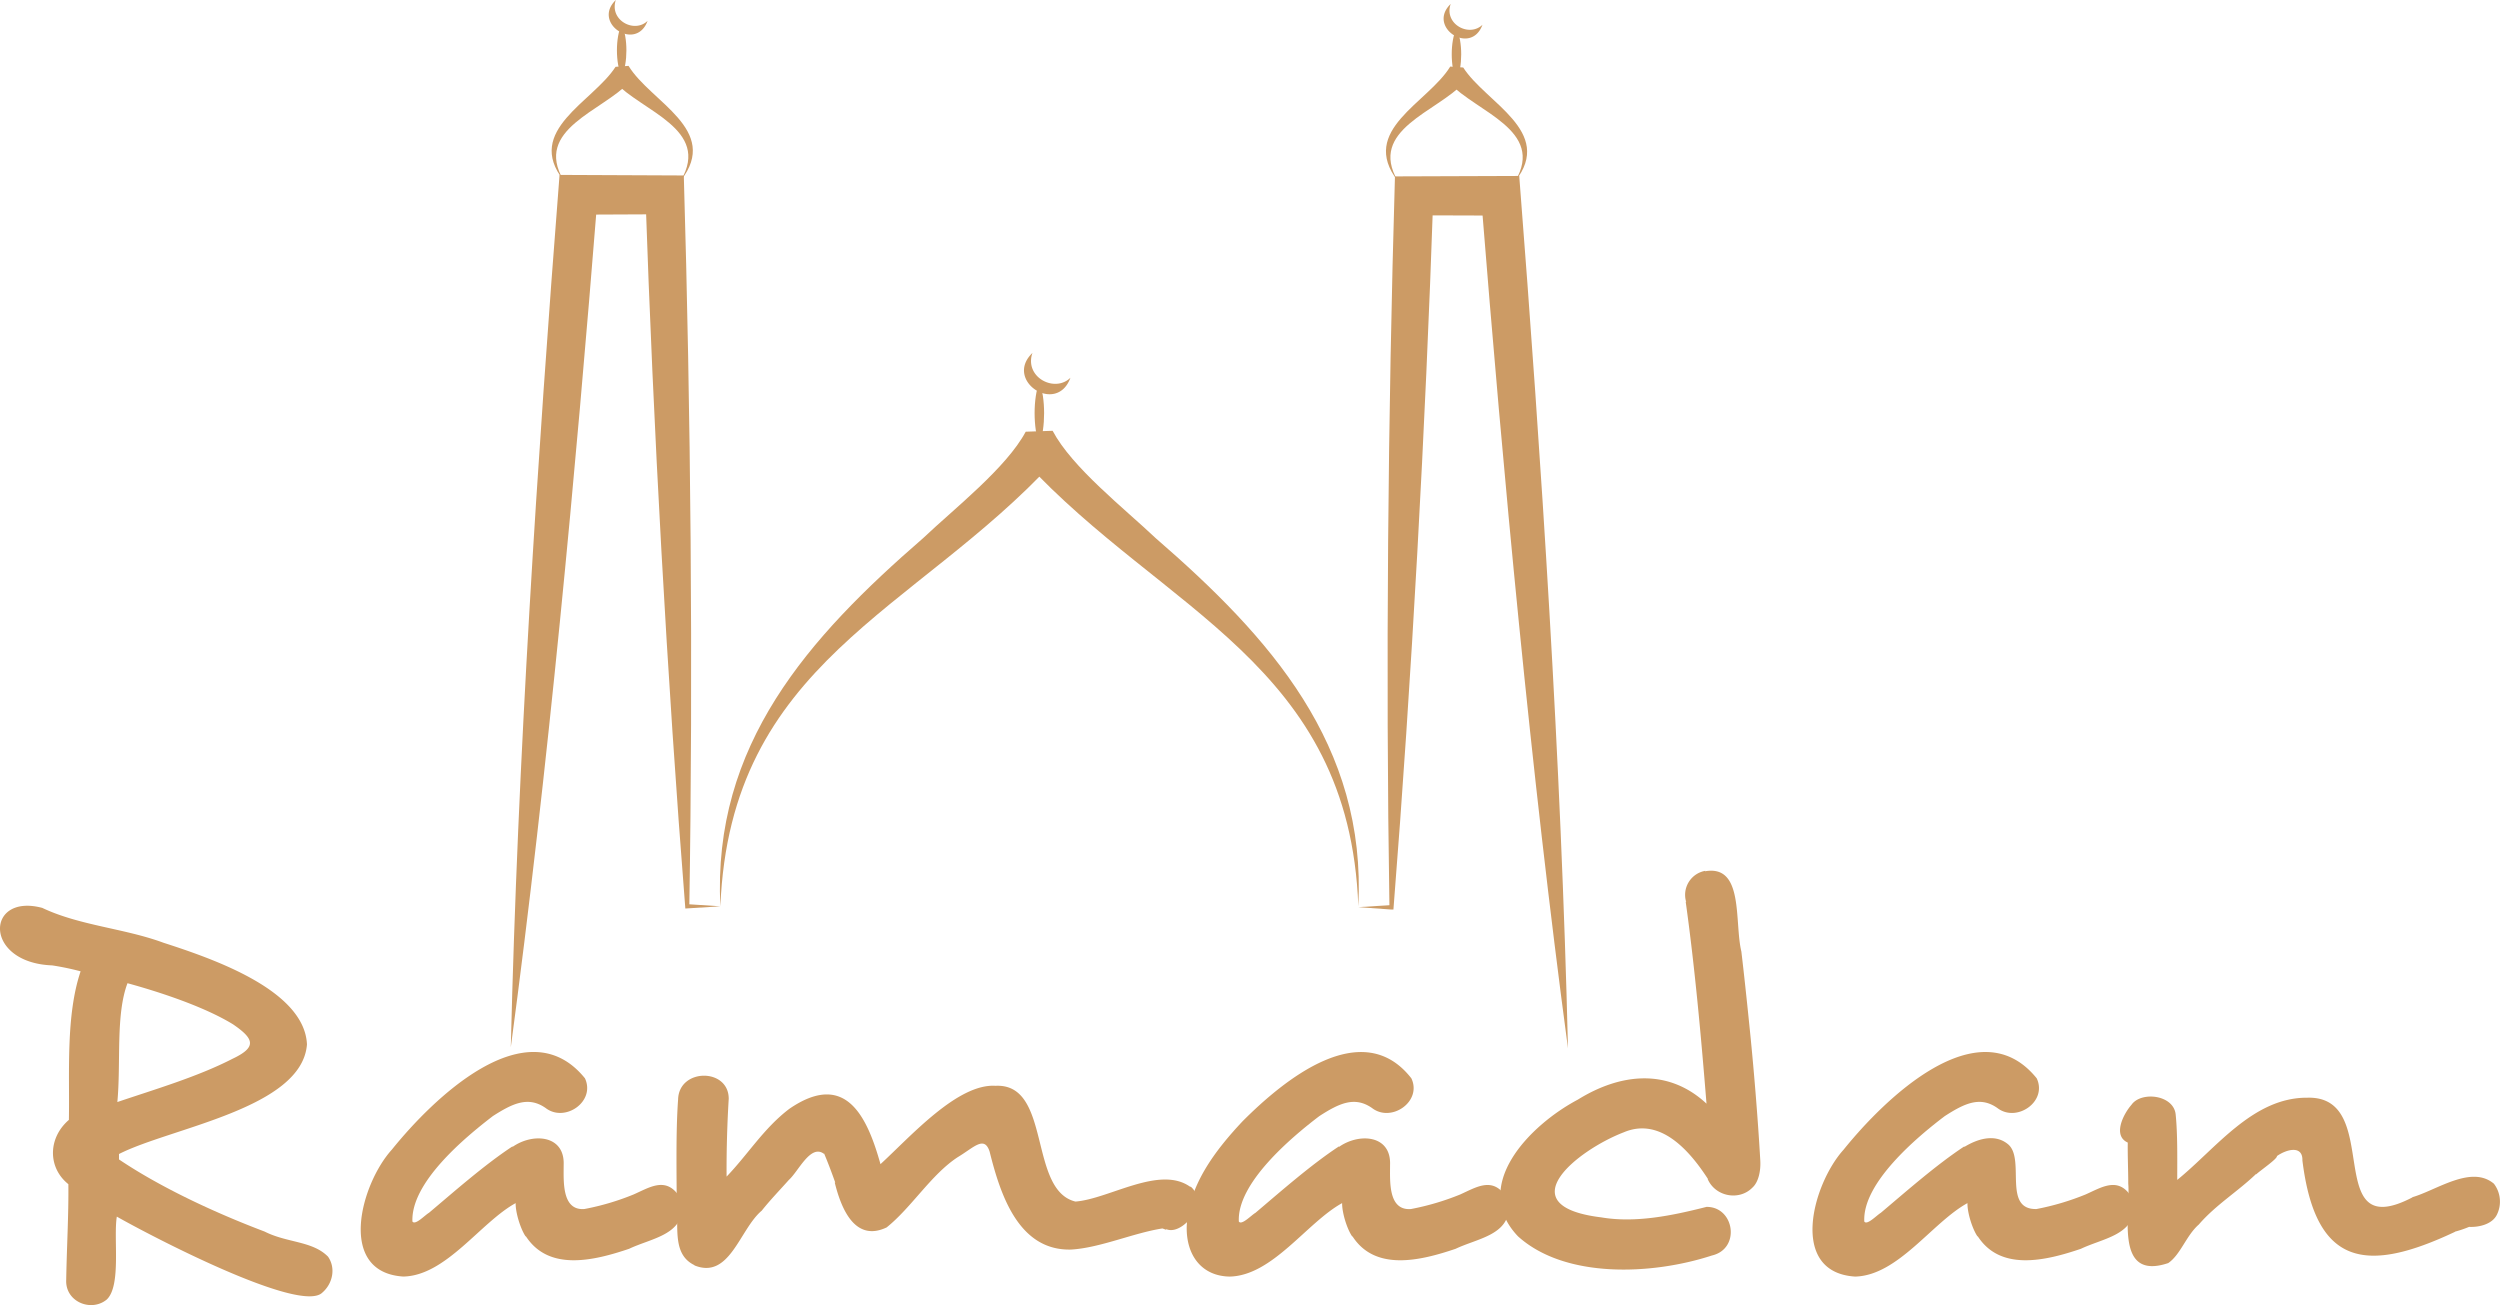<svg xmlns="http://www.w3.org/2000/svg" width="1079.84" height="563.72" viewBox="0 0 1079.84 563.72"><g id="Слой_2" data-name="Слой 2"><g id="ramadan30_70997125"><g id="ramadan30_70997125-2" data-name="ramadan30_70997125"><g><path d="M243.39 77.86c-16.94-21.53 12.79-33.83 22.49-49l5.61-.41c9.51 15.67 39.7 27.49 22.65 49.43 12.92-22.18-16.9-29.74-28.69-42.56L269 37.2h-.5l3.53-1.88C260.26 48.07 230.42 55.8 243.39 77.86z" fill="#cc9b65"/><path d="M311.16 391.47c-3.57-69.76 38.14-116.15 87.54-159 13.33-12.66 36-30.36 44.34-46l11.63-.4c8.32 15.81 31.08 33.64 44.53 46.39 49.38 42.79 91.12 89.33 87.51 159-3.84-104.69-84.15-127.26-144-192.08l7.28 4-2-.07 7.22-4C395.12 264.53 315.4 286 311.16 391.47z" fill="#cc9b65"/><path d="M311.16 391.47l-14.31.9-.83.05c-7.9-99.69-13.84-208.39-17.23-308l8.4 8.13-37.58.17 8.54-7.89c-9.64 120.71-21.42 247.39-37.52 367.55 3-124 11.43-253.33 21.06-376.83l53.67.24c3 102.06 4.06 213.16 2.38 315.61l-.89-.86z" fill="#cc9b65"/><path d="M268.52 32.91c-2.72-5.29-2.74-17 0-22.26C271.26 15.94 271.24 27.62 268.52 32.91z" fill="#cc9b65"/><path d="M265.51 2.6A8.35 8.35.0 0 1 266 0c-10.45 10 8.77 22.55 13.72 9C274.62 14 265.26 9.82 265.51 2.6z" fill="#cc9b65"/><path d="M654.5 78.22c13-22.08-16.85-29.78-28.66-42.58l3.54 1.88h-.5l3.56-1.9c-11.76 12.8-41.62 20.4-28.69 42.56-17-22 13.14-33.74 22.66-49.43l5.61.41C641.7 44.37 671.45 56.72 654.5 78.22z" fill="#cc9b65"/><path d="M586.74 391.83l14.3-.89-.89.86c-1.67-102.57-.63-213.45 2.38-315.61L656.21 76c9.62 123.47 18.11 252.88 21.06 376.83C661.16 332.58 649.39 206 639.74 85.23l8.54 7.89L610.71 93l8.39-8.13c-3.38 99.47-9.33 208.37-17.23 308h-.83z" fill="#cc9b65"/><path d="M629.1 34.61c-2.71-5.29-2.74-17 0-22.25C631.84 17.64 631.82 29.33 629.1 34.61z" fill="#cc9b65"/><path d="M626.09 4.3a8.36 8.36.0 0 1 .53-2.6c-10.45 10 8.77 22.55 13.71 9C635.2 15.67 625.85 11.52 626.09 4.3z" fill="#cc9b65"/><path d="M448.94 191.79c-2.73-6.42-2.75-20.19.0-26.61C451.68 171.6 451.66 185.37 448.94 191.79z" fill="#cc9b65"/><path d="M445.34 155.56a10.12 10.12.0 0 1 .62-3.12c-12.49 11.94 10.5 27 16.4 10.72C456.23 169.15 445 164.19 445.34 155.56z" fill="#cc9b65"/></g><g><path d="M139.26 558.29c-9.48 9.57-76.26-25.6-88.8-32.79-1.52 9.24 2 29.84-4.36 35.82-6.73 5.55-18 .94-17.5-8.52.21-13.38 1.08-28 .93-41.31-9-7.19-8.81-20 .23-27.77.36-20.43-1.38-45 5.06-64.17A116.68 116.68.0 0 0 22.62 417h.25c-30.22-.94-29.17-31.4-4.61-24.85 16.06 7.65 35.61 8.85 52.33 15.05 21.32 6.89 60.9 20.44 62 43.89-2.1 27.73-58.9 36-81.19 47.37v2.34c18.32 12.32 41.77 23.16 62.91 31.16 9.67 4.92 20.67 4 27.38 10.84C145.15 547.78 143.66 554.48 139.26 558.29zM100.6 442.41c-11.93-7.29-30.07-13.48-45.53-17.73-5.17 13.69-2.78 34.24-4.38 51.33 16.2-5.49 34.58-10.88 49.69-18.66C110.93 452.36 110 448.82 100.6 442.41z" fill="#cc9b65"/><path d="M294.74 522c-.57 11.53-13.78 13-23 17.4-15.35 5.19-34.77 9.84-44.65-5.49v.23c-2.21-3.2-4.47-10.39-4.36-14.47C207.54 528 192.7 551 174.22 551.39c-28.85-1.82-18.42-40-4.95-54.84 17.32-21.53 58.22-61.93 83.39-30.79 4.67 10.05-8.67 19.26-17 12.82-7.46-5.2-14.21-2-22.79 3.51-12.4 9.51-35.4 28.72-34.73 45.52 1.19 1.79 5.42-2.77 7.13-3.74 11.06-9.3 24.05-20.8 36.11-28.71v.23c8.7-6.13 22.55-5.23 22.09 7.69.0 7.07-.89 19.9 8.95 19.14a109.67 109.67.0 0 0 21.28-6.3c6.61-2.92 13.21-7.31 18.76-.45v.23A10.31 10.31.0 0 1 294.74 522z" fill="#cc9b65"/><path d="M511.43 529c-2.13 1.7-5.2 3.07-7.82 1.86.7.78-1.05-.21-1.61-.24-12.62 2-26.88 8.39-39.35 9.11-22.64.59-30.54-23.61-35.18-42.25-2.29-7.15-6.73-1.89-13.81 2.35-11.46 7.51-20 21.81-30.71 30.35-13.91 6.56-19.73-8.63-22.4-19.4h.22c-1.57-4.4-3-8.24-4.83-12.59v.23c-5.8-4.46-11.05 7.55-15.19 11.22-3.69 4.15-8.17 8.79-11.72 13.28-9.61 8.07-13.83 30-29.23 23.59h.25c-9.49-4.48-7-15.76-7.74-25-.05-14.81-.43-32.77.59-46.68.4-13.48 21.87-13.62 21.86-.23-.66 10.86-1 22.62-.92 33.62 9.33-9.72 16.09-20.92 27.13-29.3 24.28-16.63 33.57 3.28 39.34 23.92C393.23 491 413.6 467.94 430 469c24.32-1.2 14.06 45 34.52 50 14.64-1.14 36.48-15.89 49.69-6.29v-.25A8.9 8.9.0 0 1 515.33 525v-.22A18 18 0 0 1 511.43 529z" fill="#cc9b65"/><path d="M651.74 522c-.54 11.53-13.77 13-23 17.4-15.32 5.19-34.82 9.85-44.62-5.49v.23c-2.28-3.19-4.48-10.38-4.41-14.47-15.19 8.35-30 31.28-48.51 31.73-11.85-.15-18.83-8.85-18.62-21.46.65-17.85 12.36-33.08 24.14-45.63 17.69-17.74 51.67-45.77 72.9-18.54 4.73 10-8.67 19.27-17 12.82-7.48-5.2-14.16-2.05-22.77 3.51-12.27 9.32-35.56 29-34.75 45.52 1.2 1.79 5.44-2.78 7.16-3.74 11-9.3 24.06-20.82 36.08-28.71v.23c8.69-6.14 22.56-5.23 22.08 7.69.0 7.09-.89 19.88 9 19.14a111.06 111.06.0 0 0 21.3-6.3c6.56-2.95 13.22-7.27 18.75-.45v.23A10.41 10.41.0 0 1 651.74 522z" fill="#cc9b65"/><path d="M756.9 513c-5.71 5.81-16.08 3.87-19.34-3.84l.25.22c-7.75-12-20.49-27.08-36.47-20.29-20.14 7.77-50.23 31.8-9.68 36.74 14.82 2.52 30.64-.77 45.44-4.53 12.06-.12 14.86 18.09 2.32 21-25.86 8.45-63.39 10.11-83.75-8.29-20.7-21.73 5-48 25.87-59.05 18.66-11.56 39.18-13.5 55.56 1.75-2.29-28.46-5.08-59.4-9-87.29l.24.23a10.53 10.53.0 0 1 8.29-13.52l-.24.22c17-3.06 12.66 21.8 15.77 34.66 1.15 9.71 2.23 19.87 3.31 30.45 2 19.11 3.83 41.71 4.86 59.76C760.6 505.75 759.55 510.67 756.9 513z" fill="#cc9b65"/><path d="M921.82 522c-.61 11.54-13.8 13-23 17.4-15.3 5.19-34.8 9.84-44.61-5.49v.23c-2.24-3.19-4.5-10.39-4.39-14.47-15.2 8.32-30 31.3-48.53 31.73-28.87-1.82-18.39-40-4.95-54.84 17.32-21.53 58.25-61.93 83.39-30.79 4.71 10.06-8.69 19.25-17 12.82-7.44-5.23-14.18-2-22.73 3.51-12.25 9.26-35.61 29-34.74 45.52 1.15 1.79 5.43-2.76 7.11-3.74 11-9.27 24.07-20.8 36.1-28.71v.23c6.27-3.84 13.72-5.7 19.12-.94 7.14 6.59-2.56 28.06 12 27.77a111 111 0 0 0 21.25-6.3c6.57-2.9 13.25-7.32 18.74-.45v.23A10.23 10.23.0 0 1 921.82 522z" fill="#cc9b65"/><path d="M1078.49 524.68c-2 4.1-7.67 5.47-12 5.25a46.1 46.1.0 0 1-6.22 2.1h.22c-38.31 18.1-60.31 15.17-66-30.81v.23c.32-7.1-7.07-4.91-11-2.1.27 1.15-7.24 6.25-9 7.93v-.21c-8 7.67-17.38 13.33-24.72 21.82-5.46 4.76-7.87 13-13.23 16.68-23.5 7.87-16.18-21.61-17.27-34.31.0-5.89-.3-12-.21-17.74-6.68-3-1.86-12.4 1.61-16.33 4.14-5.93 18.21-4.36 19.08 4.19s.67 19.44.68 28.26c16.81-13.64 32.69-35.62 56.14-35.5 33.64-1 5.55 63.93 45.54 43h-.22c10.62-3.05 25.53-14.09 35.32-5.85A12.74 12.74.0 0 1 1078.49 524.68z" fill="#cc9b65"/></g></g></g></g></svg>